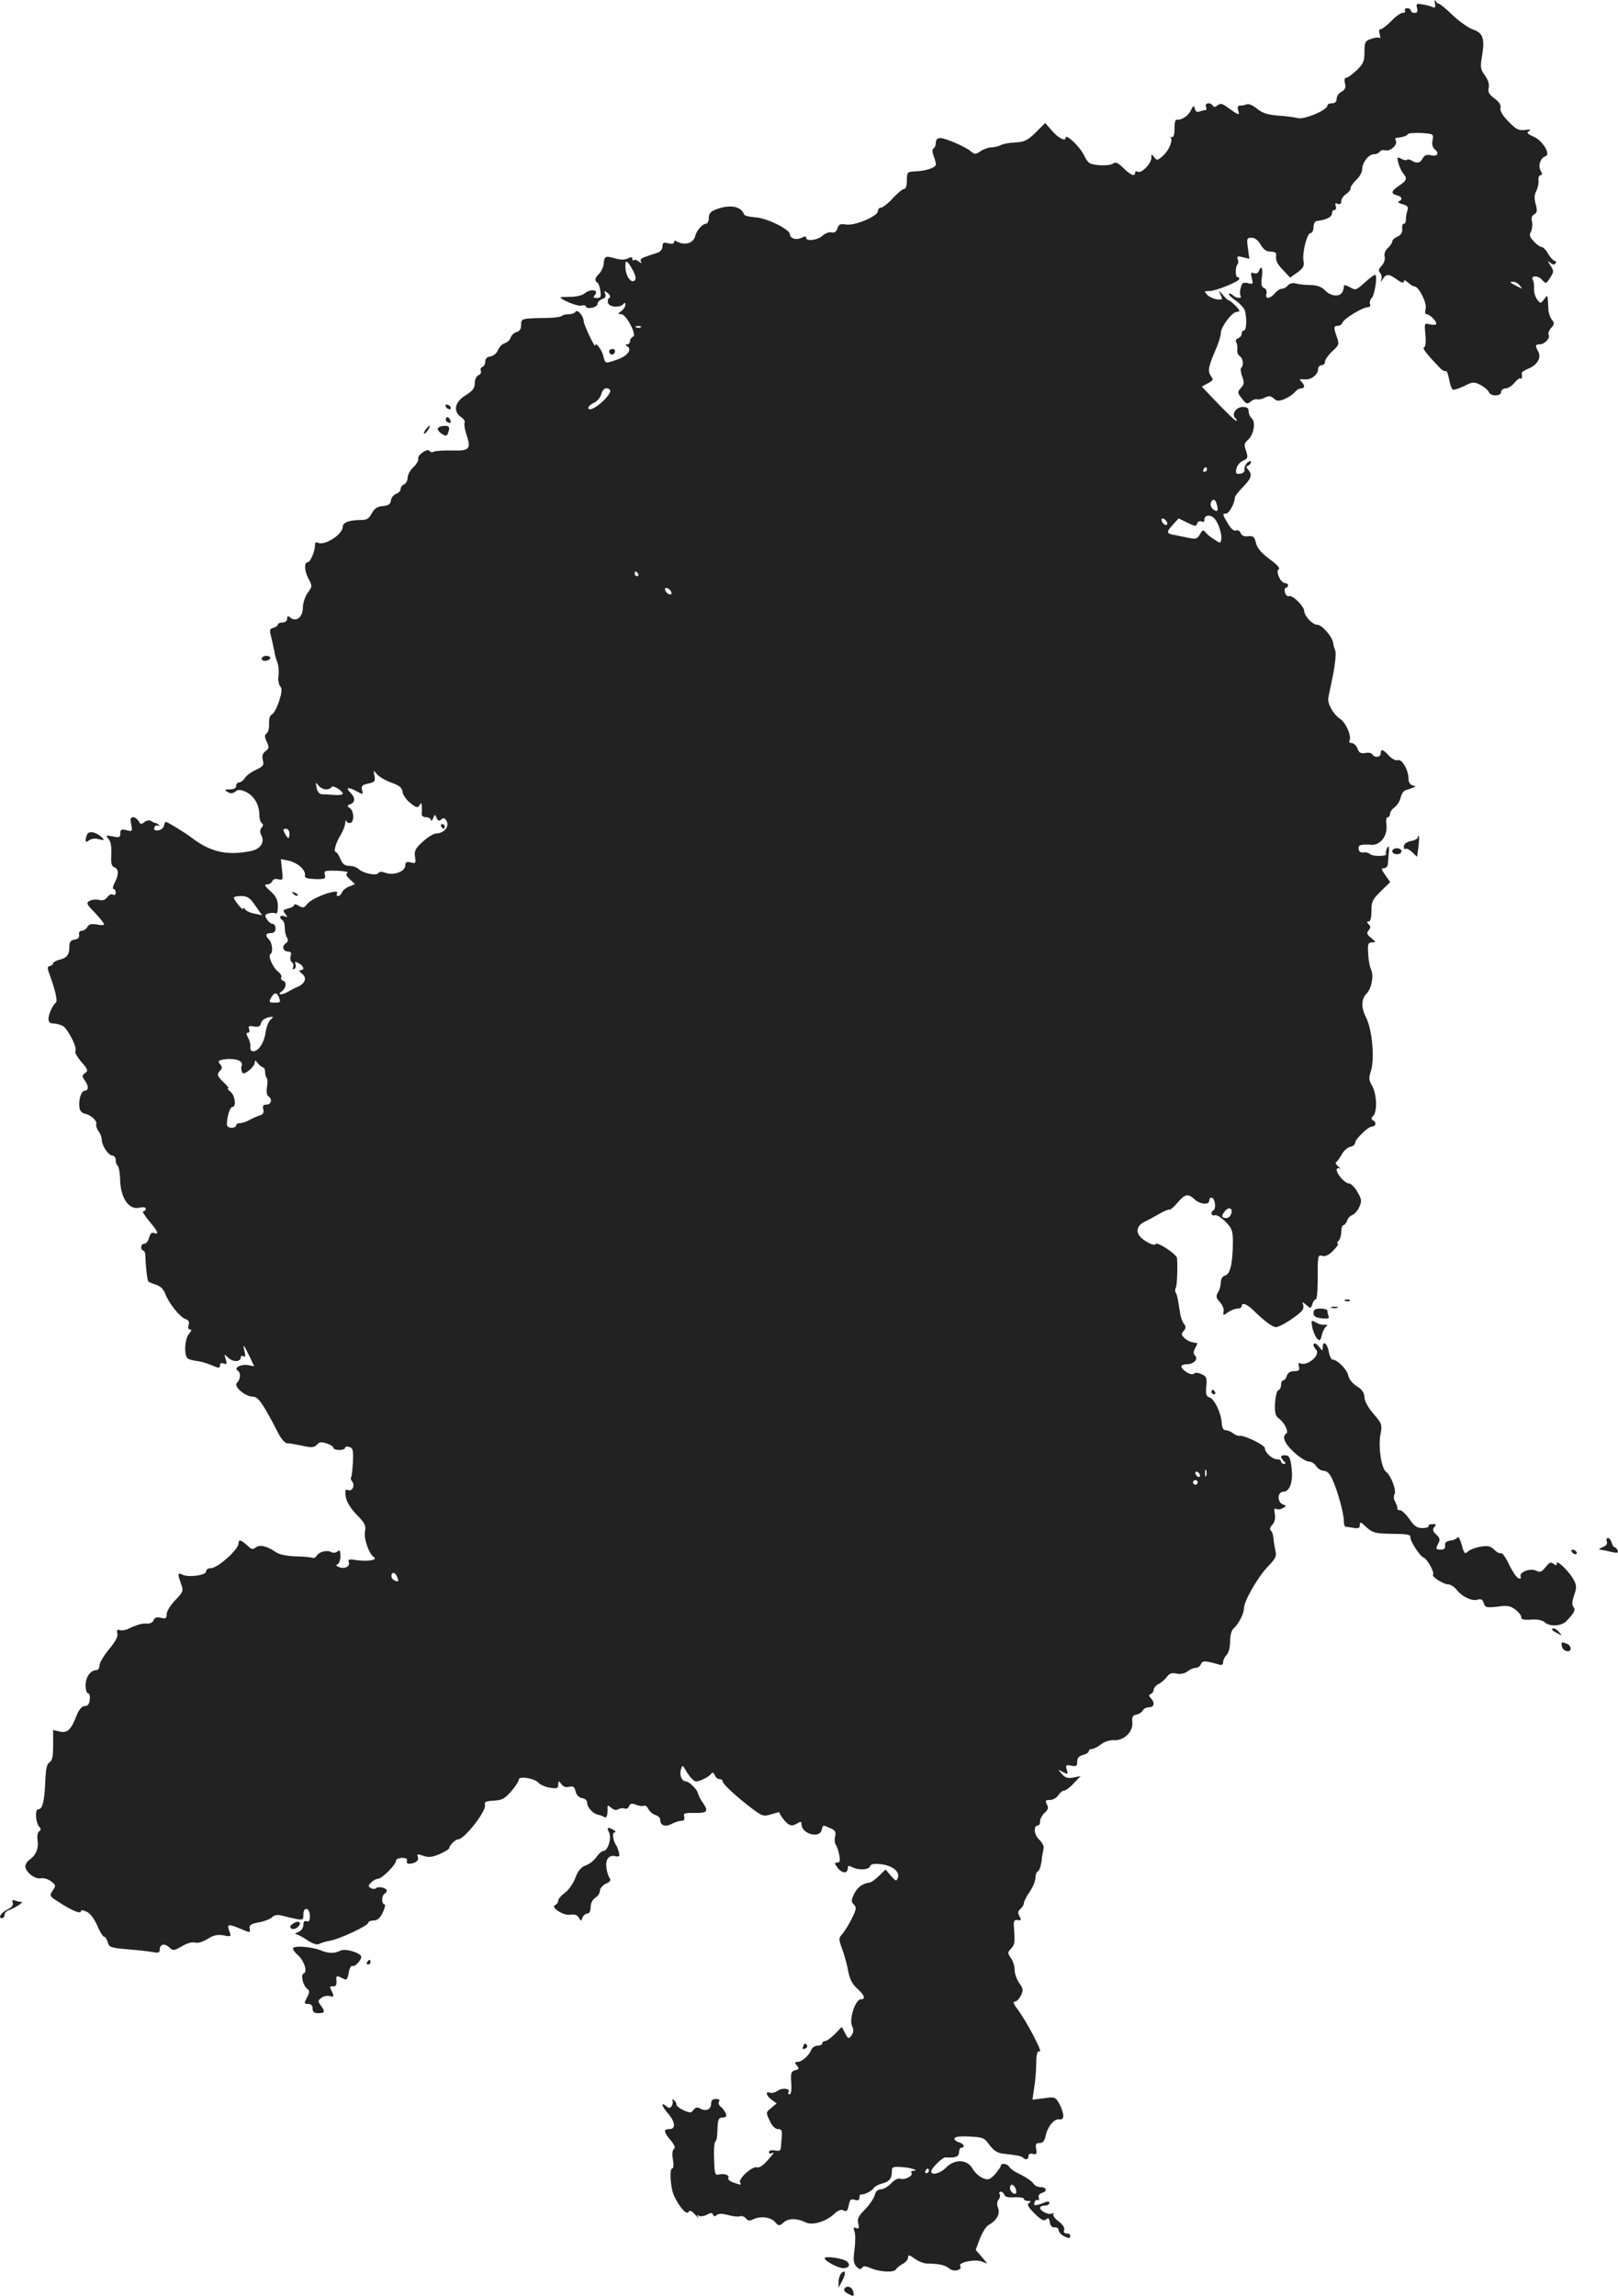 <?xml version="1.0" standalone="no"?>
<!DOCTYPE svg PUBLIC "-//W3C//DTD SVG 20010904//EN"
 "http://www.w3.org/TR/2001/REC-SVG-20010904/DTD/svg10.dtd">
<svg version="1.0" xmlns="http://www.w3.org/2000/svg"
 width="698.368pt" height="990.469pt" viewBox="0 0 698.368 990.469"
 preserveAspectRatio="xMidYMid meet">
<g transform="translate(-655.066,1479.562) scale(0.1,-0.1)"
fill="#222222" stroke="none">
<path d="M12744 14782 c4 -19 1 -22 -12 -16 -9 4 -29 9 -44 11 -23 4 -26 2
-21 -16 4 -15 1 -21 -11 -21 -9 0 -16 5 -16 10 0 6 -7 10 -16 10 -8 0 -12 -4
-9 -10 3 -5 -1 -10 -10 -10 -9 0 -31 -16 -49 -35 -19 -19 -39 -35 -45 -35 -8
0 -10 -8 -5 -22 3 -13 3 -20 -1 -16 -4 3 -20 2 -36 -4 -26 -9 -29 -14 -29 -57
0 -40 -5 -51 -34 -79 -19 -18 -39 -32 -45 -32 -7 0 -9 -10 -5 -24 4 -18 1 -27
-15 -36 -12 -6 -21 -20 -21 -30 0 -13 -7 -20 -20 -20 -11 0 -20 -4 -20 -10 0
-19 -98 -61 -128 -54 -15 4 -54 9 -87 11 -44 4 -67 11 -89 30 -16 13 -35 22
-43 19 -8 -4 -21 -6 -29 -6 -11 0 -13 -6 -9 -21 8 -23 3 -22 -47 14 -22 16
-30 18 -42 8 -10 -8 -16 -9 -21 -1 -10 16 -35 12 -29 -5 4 -8 2 -15 -4 -15 -6
0 -17 -3 -25 -6 -10 -3 -17 1 -19 13 -4 15 -7 14 -18 -9 -11 -23 -41 -42 -62
-39 -5 1 -8 -17 -8 -39 0 -26 -4 -38 -12 -36 -7 1 -10 1 -6 -1 14 -8 -5 -56
-31 -79 -24 -21 -27 -22 -38 -7 -12 15 -13 15 -13 -3 0 -25 -44 -69 -59 -59
-6 3 -11 1 -11 -4 0 -19 -18 -12 -51 20 -23 23 -34 27 -44 19 -7 -6 -34 -9
-60 -7 -42 4 -48 7 -66 44 -19 38 -79 94 -79 74 0 -18 -34 1 -61 33 l-27 31
-41 -41 c-35 -34 -49 -41 -88 -43 -26 -1 -54 -6 -64 -12 -10 -5 -27 -9 -39 -9
-11 0 -32 -7 -46 -16 -22 -15 -26 -15 -42 -2 -23 20 -110 58 -133 58 -12 0
-19 -7 -19 -19 0 -11 -4 -22 -10 -26 -6 -4 -6 -15 0 -31 6 -14 10 -31 10 -38
0 -14 -45 -29 -95 -30 -28 -2 -30 -4 -30 -39 0 -23 -5 -37 -13 -37 -6 0 -28
-18 -48 -40 -20 -22 -43 -40 -50 -40 -8 0 -14 -7 -14 -15 0 -22 -99 -64 -137
-58 -26 4 -32 1 -38 -17 -5 -15 -13 -20 -25 -17 -10 3 -28 -4 -39 -14 -21 -20
-71 -26 -71 -9 0 7 -6 7 -19 0 -23 -12 -51 -3 -51 15 0 21 -101 71 -150 73
-25 2 -47 7 -48 13 -13 36 -63 44 -124 20 -20 -8 -28 -17 -28 -36 0 -14 -6
-25 -13 -25 -14 0 -40 -29 -45 -51 -8 -34 -48 -45 -84 -23 -4 3 -8 0 -8 -6 0
-6 -10 -8 -25 -4 -20 5 -25 3 -25 -14 0 -12 -9 -23 -22 -27 -13 -4 -25 -8 -28
-9 -3 -1 -15 -5 -28 -10 -13 -4 -20 -12 -15 -19 5 -8 2 -8 -9 0 -8 7 -18 10
-21 6 -4 -3 -7 -1 -7 6 0 8 -5 9 -19 2 -12 -7 -31 -7 -56 0 -42 12 -45 10 -49
-24 -1 -14 -10 -32 -19 -42 -19 -18 -21 -31 -8 -39 5 -3 11 -19 13 -36 4 -25
1 -30 -15 -30 -16 0 -17 3 -8 14 18 21 -19 27 -43 7 -10 -9 -37 -16 -62 -16
-24 0 -44 -1 -44 -2 0 -10 74 -40 89 -36 12 3 21 1 21 -4 0 -6 11 -8 25 -5 14
2 25 10 25 17 0 8 9 16 19 20 14 4 18 11 14 23 -6 15 -5 15 11 3 11 -9 13 -17
6 -21 -6 -4 -8 -14 -4 -23 7 -18 54 -20 66 -2 5 6 8 5 8 -4 0 -8 -8 -20 -17
-27 -17 -12 -17 -13 -1 -14 22 0 69 -91 51 -97 -7 -3 -13 -11 -13 -19 0 -8 -6
-14 -12 -14 -10 0 -9 -3 1 -9 21 -14 -1 -42 -45 -57 -52 -18 -51 -18 -59 15
-6 27 -35 65 -35 46 0 -15 -50 90 -50 105 -1 23 -27 53 -35 41 -3 -6 -16 -11
-29 -11 -12 0 -26 -3 -30 -7 -4 -5 -31 -8 -59 -9 -117 -2 -117 -2 -117 -30 0
-17 -6 -28 -20 -31 -10 -3 -22 -13 -25 -24 -3 -10 -15 -21 -26 -24 -11 -4 -24
-17 -29 -30 -5 -13 -19 -25 -32 -27 -15 -2 -23 -10 -23 -22 0 -11 -5 -21 -12
-23 -7 -3 -10 -10 -7 -17 3 -8 -2 -16 -10 -19 -9 -4 -16 -18 -16 -34 0 -22 -9
-34 -40 -53 -47 -29 -55 -69 -19 -94 12 -8 18 -19 15 -24 -3 -5 0 -27 7 -48
22 -66 16 -74 -62 -72 -37 1 -72 -2 -78 -5 -7 -4 -14 -3 -18 3 -8 14 -55 -18
-49 -34 2 -6 -7 -23 -21 -36 -14 -13 -25 -33 -25 -46 0 -12 -7 -24 -15 -28 -8
-3 -15 -12 -15 -20 0 -8 -9 -17 -19 -21 -11 -3 -21 -16 -23 -28 -2 -17 -11
-23 -36 -25 -24 -2 -36 -11 -47 -32 -12 -22 -21 -28 -49 -28 -48 0 -76 -11
-76 -29 0 -34 -82 -85 -109 -68 -7 3 -11 -2 -11 -14 0 -24 -20 -71 -31 -71
-16 0 -15 -36 2 -69 18 -33 18 -35 -2 -63 -12 -16 -21 -45 -21 -64 0 -40 -29
-64 -54 -43 -11 9 -14 8 -14 -5 0 -9 -8 -16 -20 -16 -11 0 -20 -4 -20 -9 0 -5
-9 -11 -19 -14 -17 -4 -18 -9 -9 -43 5 -22 11 -48 13 -59 1 -11 7 -31 12 -45
6 -14 8 -40 6 -58 -3 -18 0 -39 7 -47 9 -11 8 -25 -5 -65 -9 -28 -23 -54 -31
-57 -8 -3 -13 -19 -12 -40 1 -19 -4 -38 -11 -42 -9 -6 -9 -14 1 -36 11 -23 10
-29 -5 -40 -13 -9 -16 -20 -12 -38 6 -22 2 -28 -30 -43 -20 -9 -42 -25 -48
-36 -7 -10 -17 -18 -24 -18 -7 0 -13 -7 -13 -15 0 -10 -10 -15 -27 -15 -25 -1
-26 -2 -10 -11 13 -8 22 -7 33 1 11 10 21 10 44 0 35 -15 60 -55 60 -99 0 -16
5 -33 10 -36 8 -5 7 -11 0 -20 -8 -9 -8 -20 -2 -32 17 -31 -3 -61 -45 -69
-101 -21 -175 -4 -253 56 -32 24 -107 70 -114 70 -2 0 -6 -8 -8 -18 -3 -10
-14 -18 -26 -19 -14 -1 -19 3 -15 13 3 7 10 11 17 7 6 -3 7 -2 3 3 -5 5 -12 9
-15 9 -4 0 -13 4 -20 9 -7 4 -19 2 -28 -5 -13 -11 -18 -10 -25 4 -6 9 -16 17
-24 17 -11 0 -13 -8 -8 -31 6 -31 5 -32 -20 -25 -23 5 -27 3 -27 -14 0 -17 -5
-19 -32 -13 -31 6 -32 5 -19 -11 10 -11 14 -35 12 -67 -2 -37 1 -51 13 -55 20
-8 20 -31 2 -66 -8 -16 -11 -28 -5 -28 5 0 9 -7 9 -16 0 -9 -5 -12 -12 -8 -6
4 -17 -1 -24 -11 -9 -12 -21 -16 -35 -12 -12 3 -31 2 -41 -4 -16 -9 -15 -13
22 -51 22 -23 40 -46 40 -50 0 -4 -14 -5 -31 -1 -24 4 -34 2 -41 -10 -5 -10
-16 -17 -24 -17 -9 0 -14 -7 -12 -17 2 -12 -4 -19 -19 -21 -17 -3 -23 -10 -23
-30 0 -36 -10 -49 -43 -57 -15 -4 -27 -11 -27 -15 0 -5 -6 -10 -14 -12 -12 -3
-12 -9 1 -43 22 -61 33 -109 25 -115 -14 -10 -32 -50 -32 -70 0 -14 7 -20 21
-20 11 0 29 -5 40 -10 22 -12 64 -94 55 -109 -4 -5 8 -26 26 -47 28 -32 30
-38 16 -48 -14 -10 -14 -14 -2 -31 18 -24 18 -45 0 -45 -15 0 -28 -42 -22 -75
1 -11 11 -22 22 -24 25 -4 56 -32 50 -46 -2 -6 2 -19 10 -30 8 -10 14 -27 14
-37 0 -25 29 -68 46 -68 8 0 14 -9 14 -19 0 -11 4 -22 9 -25 4 -3 9 -28 10
-56 1 -82 37 -135 83 -125 17 4 28 2 28 -4 0 -6 -5 -11 -11 -11 -6 0 6 -19 25
-42 38 -44 45 -61 21 -52 -9 4 -16 -3 -21 -20 -3 -14 -12 -26 -20 -26 -8 0
-14 -7 -14 -15 0 -8 4 -15 9 -15 5 0 9 -10 9 -22 1 -41 8 -107 13 -111 2 -3
17 -9 33 -14 19 -6 33 -20 40 -39 15 -41 64 -102 87 -109 14 -5 18 -12 14 -26
-4 -12 -2 -19 6 -19 8 0 6 -6 -4 -18 -20 -22 -23 -97 -5 -108 6 -4 23 -8 37
-10 14 -1 43 -9 64 -18 32 -14 37 -14 37 -1 0 9 6 12 16 8 13 -5 15 -2 9 18
-8 24 -7 24 13 5 21 -18 52 -16 52 4 0 6 5 8 11 4 9 -5 10 1 5 22 -9 36 -4 30
22 -23 l20 -42 -27 5 c-31 5 -63 -12 -44 -24 14 -9 12 -37 -4 -53 -15 -15 36
-59 69 -59 23 0 43 -28 112 -162 11 -21 27 -38 35 -39 16 -1 24 -2 87 -15 21
-4 34 -1 43 9 10 12 18 13 42 5 16 -5 29 -14 29 -19 0 -5 11 -9 25 -9 14 0 25
4 25 9 0 5 8 7 18 4 16 -4 18 -14 16 -65 -2 -33 -5 -63 -8 -66 -3 -3 -1 -11 4
-17 14 -17 2 -45 -17 -38 -12 5 -14 -1 -10 -28 3 -22 19 -49 47 -78 36 -37 41
-48 36 -73 -6 -30 17 -96 38 -110 19 -12 -23 -20 -69 -14 -38 6 -44 5 -39 -8
7 -19 -19 -31 -43 -21 -12 5 -14 9 -5 12 6 3 12 18 12 35 0 24 -3 28 -13 20
-7 -6 -18 -7 -26 -3 -17 11 -54 2 -64 -16 -5 -7 -12 -11 -16 -9 -4 3 -37 6
-72 7 -42 1 -73 8 -89 19 -38 26 -69 33 -86 19 -12 -10 -19 -8 -37 10 -27 24
-37 27 -37 7 0 -25 -90 -106 -119 -106 -12 0 -21 -6 -21 -14 0 -17 -76 -27
-102 -14 -21 10 -22 5 -6 -39 11 -31 10 -35 -25 -71 -20 -21 -37 -48 -37 -60
0 -19 -4 -21 -25 -16 -18 4 -27 1 -31 -10 -4 -10 -16 -16 -28 -15 -21 2 -42
-4 -83 -23 -12 -6 -28 -8 -36 -5 -11 4 -13 0 -10 -14 4 -13 -8 -36 -36 -69
-22 -27 -41 -58 -41 -69 0 -12 -6 -21 -14 -21 -25 0 -46 -30 -46 -66 0 -19 5
-34 11 -34 6 0 9 -12 7 -27 -2 -20 -9 -28 -22 -28 -12 0 -24 -14 -35 -41 -24
-62 -39 -76 -73 -69 l-28 7 0 -66 c0 -49 -4 -67 -16 -74 -11 -6 -16 -28 -18
-84 -4 -86 -12 -118 -30 -118 -16 0 -12 -56 4 -76 8 -8 8 -14 0 -19 -7 -4 -10
-21 -7 -39 5 -35 -7 -64 -35 -84 -10 -7 -18 -20 -18 -28 0 -24 40 -56 65 -52
12 3 33 -3 46 -13 21 -16 22 -19 7 -40 -15 -23 -14 -24 30 -52 56 -36 92 -50
92 -37 0 6 10 5 24 -2 15 -6 33 -30 46 -59 11 -27 25 -49 30 -49 5 0 12 -11
16 -24 5 -21 12 -24 82 -30 42 -3 92 -9 110 -12 25 -5 32 -3 32 9 0 25 20 30
40 12 18 -17 21 -16 56 4 21 13 44 19 55 16 11 -4 34 2 55 15 26 17 43 20 69
16 34 -7 35 -6 25 19 -11 30 -4 31 47 10 44 -19 45 -19 41 2 -2 13 7 19 40 25
23 4 49 14 57 22 11 11 23 12 47 6 89 -22 88 -22 88 5 0 36 27 32 28 -4 0 -22
-3 -28 -14 -24 -9 3 -14 -2 -14 -16 0 -13 -9 -25 -22 -31 -13 -5 -17 -9 -10
-9 7 -1 29 -12 49 -26 24 -16 42 -21 52 -16 9 5 30 11 47 14 44 8 164 65 164
77 0 5 10 10 23 10 17 0 28 10 40 35 9 19 12 35 7 35 -13 0 -13 37 0 45 6 3
10 10 10 14 0 12 -37 20 -47 10 -4 -4 -14 -4 -22 1 -12 7 -12 11 2 24 8 9 22
16 29 16 17 0 78 61 78 78 0 7 12 12 26 12 18 0 24 -4 21 -13 -3 -8 2 -13 12
-12 26 2 41 14 35 30 -5 12 -1 13 24 4 23 -8 38 -6 71 8 22 10 41 21 41 26 0
11 26 37 38 37 27 0 122 122 116 148 -4 14 3 17 38 19 36 2 48 9 75 40 18 21
33 44 33 51 0 17 71 5 86 -15 7 -7 28 -17 48 -20 31 -5 36 -3 36 13 1 18 2 18
14 2 8 -11 20 -15 34 -11 17 4 22 0 27 -20 4 -16 15 -27 28 -29 13 -2 22 -10
22 -20 0 -20 26 -48 46 -51 8 -2 20 -6 27 -10 11 -8 16 5 15 41 -1 10 3 10 16
-2 10 -9 22 -12 30 -6 8 4 20 6 28 3 7 -3 16 2 19 10 4 12 11 14 31 6 13 -5
29 -7 33 -4 5 3 14 -3 19 -14 6 -11 20 -23 31 -26 11 -3 20 -12 20 -19 0 -26
21 -34 48 -20 15 8 34 14 44 14 10 0 15 6 12 18 -4 15 2 17 45 16 56 -1 61 7
34 46 -10 14 -18 31 -20 39 -2 15 -38 51 -51 51 -18 0 -29 25 -23 49 7 25 7
24 28 -12 13 -20 29 -37 38 -37 17 0 57 20 67 35 4 5 10 2 14 -8 3 -9 12 -17
20 -17 8 0 14 -4 14 -10 0 -11 57 -64 124 -115 46 -35 52 -37 85 -27 19 6 35
10 35 9 4 -13 26 -43 39 -51 12 -8 23 -7 37 2 17 10 20 10 20 -2 0 -42 77 -64
87 -26 6 24 5 23 38 8 21 -9 25 -17 20 -36 -3 -13 -2 -29 3 -35 5 -7 12 -27
15 -44 5 -26 3 -33 -9 -33 -13 0 -12 -4 3 -24 19 -24 43 -24 43 0 0 11 4 12
19 4 28 -14 71 -12 77 4 4 10 17 12 47 9 50 -6 83 -33 73 -59 -6 -16 -9 -15
-30 9 l-23 27 -29 -28 c-16 -15 -33 -28 -39 -28 -32 -5 -52 -19 -67 -48 -14
-29 -14 -35 -2 -47 12 -12 11 -21 -8 -59 -12 -25 -30 -54 -40 -66 -18 -20 -18
-23 -3 -65 9 -24 21 -66 26 -94 6 -35 17 -58 39 -78 33 -30 38 -47 16 -47 -23
0 -51 -85 -38 -114 8 -18 7 -28 -2 -42 -13 -16 -14 -16 -28 10 l-14 27 -29
-30 c-17 -17 -36 -31 -42 -31 -7 0 -13 -4 -13 -10 0 -5 -9 -10 -20 -10 -11 0
-24 -8 -27 -17 -10 -25 -41 -53 -59 -53 -14 0 -14 -3 -4 -16 11 -13 10 -16 -7
-20 -18 -5 -20 -12 -17 -55 2 -29 -1 -49 -7 -49 -6 0 -8 4 -5 9 10 16 -25 21
-46 7 -11 -8 -27 -12 -34 -9 -22 8 -16 -14 8 -31 l21 -15 -24 -20 c-23 -19
-23 -19 -6 -55 10 -23 24 -36 36 -36 15 0 18 -6 16 -32 -2 -18 -3 -40 -4 -49
-1 -12 -8 -15 -26 -11 -15 2 -25 0 -25 -7 0 -7 5 -9 10 -6 17 11 11 0 -19 -33
-18 -20 -34 -30 -44 -27 -18 7 -81 -50 -72 -65 8 -13 3 -12 -30 0 -14 5 -24
14 -21 19 8 12 -17 21 -41 15 -16 -4 -18 2 -20 62 -2 36 0 71 4 78 9 13 9 18
11 69 2 30 6 37 22 37 14 0 18 5 13 18 -4 9 -13 22 -21 28 -8 6 -12 16 -8 22
5 8 0 12 -13 12 -14 0 -21 -6 -21 -20 0 -25 -22 -35 -46 -22 -14 8 -21 6 -30
-5 -10 -14 -15 -14 -42 -2 -18 8 -32 19 -32 26 0 6 -5 15 -12 19 -6 4 -8 3 -5
-2 3 -6 2 -16 -3 -24 -7 -11 -11 -11 -24 -1 -25 21 -19 -1 9 -33 31 -36 33
-66 5 -66 -27 0 -25 -12 5 -48 17 -20 22 -33 15 -37 -7 -5 -9 -22 -5 -46 4
-22 3 -39 -3 -39 -12 0 -8 -78 6 -113 20 -47 55 -89 64 -75 6 10 14 6 30 -12
13 -14 19 -19 13 -11 -7 11 -7 13 2 7 7 -4 23 -2 35 5 17 9 23 9 26 0 3 -8 8
-9 16 -2 8 7 25 7 50 0 21 -6 44 -8 51 -5 8 3 19 -2 25 -9 9 -11 17 -12 30 -5
31 16 76 11 95 -10 17 -19 19 -19 38 -3 20 19 58 19 94 1 29 -15 88 2 124 36
18 16 30 21 41 15 12 -7 17 -2 22 22 5 25 9 29 26 24 14 -5 20 -2 20 9 0 9 3
15 8 14 12 -2 47 15 54 28 4 6 20 15 35 19 32 8 43 21 43 52 0 20 4 22 46 19
40 -3 76 -16 45 -16 -7 0 -10 -4 -6 -9 8 -13 -30 -32 -49 -25 -9 3 -25 -5 -39
-20 -13 -14 -33 -26 -45 -26 -13 0 -22 -9 -26 -26 -4 -14 -23 -41 -42 -61 -28
-28 -34 -40 -29 -60 5 -20 3 -24 -9 -20 -12 5 -13 1 -7 -15 4 -11 4 -46 0 -77
-6 -45 -5 -59 8 -74 12 -12 19 -14 24 -6 5 9 15 9 38 -1 42 -17 100 -20 109
-5 4 7 17 17 30 24 12 6 22 19 22 27 0 13 5 12 29 -5 16 -12 40 -21 53 -21 49
0 80 -7 97 -22 19 -16 57 -6 46 12 -9 15 64 30 92 19 l25 -9 -25 30 -25 29 18
48 c10 26 26 52 36 58 36 20 52 48 43 73 -6 16 -6 29 2 38 6 7 8 18 4 24 -3 5
-1 10 5 10 6 0 13 -6 16 -14 3 -9 18 -12 45 -10 21 1 39 -2 39 -7 0 -5 8 -9
18 -9 13 0 14 -2 4 -9 -10 -6 -4 -17 24 -45 27 -27 40 -34 49 -26 10 9 14 6
17 -12 2 -15 9 -23 21 -22 9 1 17 -4 17 -12 0 -7 9 -18 19 -24 25 -13 31 -13
31 0 0 6 -7 10 -16 10 -10 0 -14 6 -10 15 3 9 -6 23 -24 37 -16 11 -26 26 -23
31 3 6 1 7 -5 3 -13 -8 -52 10 -52 24 0 6 9 10 20 10 11 0 20 5 20 11 0 7 -7
8 -17 4 -43 -17 -53 -18 -47 -1 3 9 10 13 15 10 5 -3 6 2 3 10 -3 9 2 17 15
21 25 8 18 25 -9 25 -10 0 -23 6 -27 13 -9 13 -34 30 -73 49 -14 7 -29 18 -33
25 -9 15 -37 18 -37 4 0 -4 -11 -20 -25 -36 -23 -24 -29 -26 -53 -16 -15 6
-35 25 -44 41 -24 41 -78 42 -116 2 -24 -24 -63 -33 -62 -14 1 14 48 60 61 60
44 -3 59 3 59 22 0 11 5 20 10 20 18 0 10 18 -10 23 -11 3 -20 10 -20 16 0 8
22 11 64 9 59 -3 65 -5 88 -37 18 -24 33 -34 59 -37 61 -7 78 -10 85 -17 12
-12 24 -8 24 7 0 9 7 12 19 9 15 -4 18 0 14 21 -4 21 -1 26 15 26 14 0 21 9
26 31 8 40 37 75 59 71 11 -2 17 3 17 16 0 11 -8 34 -17 51 -17 30 -20 31 -67
24 l-49 -6 7 49 c5 27 9 75 9 107 1 43 5 56 15 52 15 -5 -57 131 -96 183 -17
22 -20 32 -11 32 8 0 19 12 26 26 11 23 10 31 -7 54 -11 16 -20 41 -20 57 0
16 -7 39 -16 51 -15 21 -15 25 1 41 16 19 17 24 12 91 -2 29 1 34 16 32 15 -3
17 0 8 16 -8 15 -7 23 4 32 8 7 15 18 15 25 0 7 11 29 25 49 14 20 25 48 25
61 0 13 5 25 10 27 6 2 13 21 16 43 2 22 7 47 9 56 3 8 -6 25 -19 38 -23 21
-26 61 -5 61 5 0 9 8 9 18 0 11 9 27 20 37 15 13 17 22 9 36 -8 16 -6 19 13
19 13 0 29 9 36 20 7 11 18 20 25 20 6 0 26 14 42 32 l30 31 -31 -6 c-25 -5
-36 -1 -50 15 -19 21 -19 21 4 9 22 -12 23 -11 17 10 -6 19 -4 21 19 17 22 -4
26 -2 26 17 0 16 8 25 25 29 14 4 25 11 25 16 0 6 6 10 14 10 7 0 25 9 39 20
15 12 38 19 56 18 42 -3 83 36 79 76 -2 24 1 31 17 34 11 2 24 10 28 18 4 8
17 14 27 14 23 0 26 20 8 39 -10 11 -10 14 0 18 6 3 12 11 12 18 0 8 10 20 23
26 12 7 28 21 35 31 10 14 21 18 41 13 16 -3 34 0 46 9 11 9 27 16 36 16 9 0
20 7 23 16 6 16 20 15 79 -2 11 -4 17 0 17 11 0 9 7 23 15 31 9 9 15 34 15 58
0 27 6 48 16 57 20 17 44 63 44 87 0 30 59 133 103 179 34 35 39 46 32 70 -3
15 -7 39 -8 53 -1 14 -6 28 -11 32 -6 4 -4 14 6 25 11 12 14 28 11 47 -4 20
-2 27 5 22 7 -4 20 -3 29 3 17 9 17 10 1 16 -26 10 -24 55 2 55 28 0 43 44 35
105 -5 41 -10 51 -25 52 -23 2 -26 -7 -8 -25 9 -9 9 -12 0 -12 -7 0 -12 5 -12
10 0 6 -8 10 -18 10 -20 0 -52 29 -52 48 0 13 -88 56 -108 53 -8 -1 -21 4 -29
11 -9 7 -23 13 -31 13 -11 0 -17 10 -18 30 -2 43 -32 106 -53 112 -14 4 -17
13 -14 47 4 37 1 44 -20 53 -15 7 -28 8 -34 2 -10 -10 -53 16 -53 32 0 5 11 9
24 9 29 0 50 22 35 37 -8 8 -8 17 0 32 7 12 10 21 9 22 -2 0 -12 2 -22 4 -10
2 -26 10 -34 19 -13 12 -13 18 -2 30 10 13 10 19 1 30 -7 8 -15 30 -17 48 -3
18 -7 43 -9 55 -2 12 -6 27 -10 32 -3 6 -3 16 1 22 5 9 8 84 5 126 -1 18 -89
75 -93 61 -4 -11 -55 15 -70 37 -15 21 -7 44 20 58 15 7 44 23 65 35 20 12 41
21 46 19 4 -1 20 13 35 31 32 37 44 39 72 14 24 -23 64 -26 64 -6 0 9 5 14 12
12 13 -5 19 -46 6 -54 -14 -9 -9 -27 6 -21 7 3 28 -10 46 -28 29 -30 32 -39
32 -92 -1 -90 -12 -135 -33 -140 -12 -4 -19 -14 -19 -29 0 -13 -5 -33 -12 -44
-10 -16 -9 -23 7 -41 11 -11 19 -30 17 -41 -3 -19 -2 -19 19 -4 13 9 31 16 41
16 10 0 18 5 18 10 0 18 21 11 50 -17 48 -47 83 -73 98 -73 20 0 110 59 116
77 4 8 3 20 -1 26 -3 7 3 4 14 -6 21 -18 21 -18 28 2 3 12 10 21 15 21 4 0 8
33 8 73 0 120 0 120 21 114 13 -3 29 5 47 24 15 16 24 29 19 29 -5 0 -4 5 3
12 7 7 12 25 12 40 0 15 4 28 9 28 5 0 12 9 16 19 3 11 14 22 23 25 9 3 23 19
30 35 11 25 10 33 -9 65 -11 20 -28 36 -36 36 -17 0 -52 39 -53 58 0 7 6 10
13 7 6 -4 4 0 -6 8 -10 8 -14 17 -10 18 4 2 16 18 25 34 9 17 26 31 37 33 12
2 21 10 21 18 0 15 56 69 71 69 17 0 22 17 9 25 -12 7 -12 12 -2 22 18 18 15
95 -5 129 -14 24 -15 34 -6 61 18 53 7 182 -21 236 -21 41 -20 78 3 101 22 22
32 79 19 105 -5 10 -11 40 -12 67 -3 43 0 49 17 49 18 0 17 1 -4 19 -19 15
-21 22 -11 33 9 11 9 17 0 26 -9 9 -9 12 0 12 8 0 12 17 12 46 0 40 5 50 41
85 l40 39 -21 30 c-18 25 -19 30 -6 30 9 0 16 8 17 18 1 9 2 32 4 51 2 26 1
31 -7 18 -5 -10 -7 -20 -5 -25 8 -11 -55 -13 -69 -1 -7 6 -20 9 -30 7 -10 -2
-18 4 -19 15 -3 17 7 21 55 18 38 -3 70 39 65 84 -3 19 -1 35 5 35 6 0 10 6
10 14 0 8 9 21 19 28 11 8 23 26 27 42 3 15 13 30 20 32 8 2 22 7 32 11 16 6
16 6 0 10 -11 3 -18 14 -18 29 0 38 -29 87 -46 80 -9 -3 -25 5 -38 19 -27 29
-36 31 -36 10 0 -17 -26 -20 -36 -4 -3 6 -17 9 -31 6 -19 -3 -27 1 -33 19 -5
13 -17 24 -25 24 -9 0 -13 5 -10 10 11 18 -15 78 -40 94 -30 20 -56 67 -51 92
2 11 12 56 21 102 9 46 13 90 9 100 -4 9 -8 24 -9 33 -3 27 -48 79 -68 79 -21
0 -56 37 -57 59 0 21 -50 70 -65 65 -7 -3 -15 4 -18 15 -3 12 -1 21 4 21 5 0
9 5 9 10 0 6 -6 10 -13 10 -19 0 -42 51 -27 60 7 4 -8 21 -39 43 -35 26 -53
46 -59 69 -7 28 -12 33 -34 30 -16 -2 -28 3 -32 13 -3 10 -13 15 -20 12 -9 -4
-22 7 -35 29 -25 41 -25 44 -8 44 12 0 37 44 37 67 0 7 16 28 35 47 37 38 42
54 23 75 -10 11 -10 14 0 18 6 3 12 9 12 15 0 6 -6 5 -15 -2 -8 -7 -14 -20
-13 -29 2 -10 -5 -17 -18 -19 -18 -3 -21 1 -17 21 3 14 16 30 29 35 21 10 22
14 13 42 -10 26 -8 33 8 48 25 21 35 78 16 93 -7 6 -13 20 -13 30 0 14 -7 19
-25 19 -29 0 -50 -31 -33 -48 7 -7 9 -12 5 -12 -6 0 -49 42 -121 118 l-28 30
26 14 c23 12 25 16 13 32 -15 21 -11 41 25 123 10 24 18 52 18 63 0 25 49 90
68 90 6 0 12 2 12 5 0 7 -39 45 -46 45 -3 0 -15 10 -25 23 -20 22 -20 22 -10
0 10 -20 9 -21 -15 -19 -14 2 -33 10 -42 19 -15 16 -15 17 8 17 28 0 130 41
130 53 0 4 -4 7 -8 7 -10 0 -10 46 0 55 4 4 4 14 1 22 -5 13 -1 15 22 9 l28
-7 -6 45 c-6 43 -5 46 16 46 14 0 28 -11 39 -30 12 -21 25 -30 43 -30 15 0 25
-5 24 -12 -3 -27 2 -39 31 -69 l29 -31 31 22 c25 18 31 28 27 48 -7 36 15 122
30 122 7 0 13 11 13 25 0 14 6 26 13 27 42 5 67 17 67 34 0 8 5 14 11 14 6 0
8 7 5 16 -4 12 -2 15 9 10 10 -3 15 1 15 12 0 9 9 23 20 30 11 7 20 18 20 25
0 8 11 24 25 37 14 13 25 33 25 45 0 29 28 65 50 65 10 0 22 5 26 11 3 6 14 9
25 6 21 -6 54 26 44 42 -3 6 -3 11 2 12 27 2 48 9 50 16 2 4 28 6 58 5 53 -4
54 -4 49 -31 -4 -18 0 -32 10 -40 21 -18 10 -32 -19 -25 -17 4 -26 0 -34 -14
-11 -21 -26 -23 -49 -8 -7 4 -16 5 -19 2 -3 -3 -14 -1 -25 5 -17 9 -18 7 -12
-18 4 -15 13 -35 20 -44 20 -23 17 -32 -16 -54 -35 -23 -38 -35 -10 -42 23 -6
26 -19 8 -26 -7 -2 0 -8 15 -12 23 -6 27 -11 22 -29 -4 -11 -7 -29 -6 -38 0
-10 -4 -18 -10 -18 -5 0 -8 -10 -6 -22 1 -15 -5 -26 -20 -33 -13 -5 -23 -15
-23 -21 0 -6 -9 -19 -19 -28 -11 -10 -17 -25 -14 -37 3 -11 -2 -28 -13 -40
-13 -14 -15 -22 -7 -30 6 -6 9 -19 6 -28 -4 -13 -2 -13 7 2 14 22 26 22 61 -4
18 -13 29 -16 29 -8 0 8 6 6 18 -4 10 -10 23 -17 28 -17 19 -1 54 -71 48 -96
-4 -14 -2 -24 4 -24 13 0 42 -28 42 -41 0 -5 -12 -6 -26 -3 -26 7 -26 6 -21
-44 3 -32 1 -52 -6 -55 -9 -3 12 -30 69 -89 9 -10 20 -15 25 -13 4 3 10 -13
14 -35 4 -22 11 -42 16 -45 4 -3 26 4 49 15 37 19 42 19 71 5 16 -9 33 -23 36
-31 7 -19 53 -19 53 1 0 8 9 15 19 15 11 0 28 11 39 25 11 13 22 21 26 18 5
-6 7 3 5 24 0 3 13 12 30 19 38 16 55 47 41 73 -14 26 -13 31 6 31 21 0 47 27
39 41 -4 5 1 19 10 29 15 17 16 22 4 36 -7 9 -14 28 -15 42 -4 73 -2 68 -19
46 -15 -19 -15 -19 -30 0 -8 11 -14 31 -13 46 1 14 -1 31 -5 37 -12 20 21 22
39 2 17 -19 18 -19 35 8 17 26 17 29 2 53 -14 22 -15 23 -1 12 11 -9 18 -10
23 -2 3 5 2 10 -4 10 -5 0 -18 14 -28 30 -9 17 -22 30 -28 30 -7 0 -22 11 -34
24 -18 19 -21 28 -12 43 5 11 7 30 4 43 -4 15 -1 25 10 31 12 7 14 16 6 44 -7
25 -6 41 3 57 6 13 11 33 9 46 -1 12 3 22 9 22 8 0 8 6 0 20 -12 22 0 55 22
62 23 8 -14 68 -52 84 -27 12 -32 17 -20 24 11 7 5 8 -18 5 -28 -3 -38 3 -71
37 -25 25 -37 46 -34 58 3 12 -5 26 -26 41 -23 17 -29 28 -25 45 4 15 -2 34
-16 54 -20 28 -21 36 -12 88 12 71 3 97 -41 111 -19 7 -58 34 -86 61 -29 28
-56 50 -61 50 -4 0 -11 6 -14 13 -4 6 -4 2 -2 -11z m-3456 -1164 c8 -20 8 -29
0 -34 -16 -10 -38 25 -38 60 0 26 2 28 13 16 7 -8 18 -27 25 -42z m3823 -55
c13 -15 12 -15 -11 -3 -34 17 -36 20 -18 20 9 0 22 -7 29 -17z m-3794 -179
c-3 -3 -12 -4 -19 -1 -8 3 -5 6 6 6 11 1 17 -2 13 -5z m-134 -270 c13 -14 -57
-82 -85 -84 -17 0 -6 18 17 28 13 6 27 23 31 37 6 24 23 33 37 19z m2577 -344
c0 -5 -5 -10 -11 -10 -5 0 -7 5 -4 10 3 6 8 10 11 10 2 0 4 -4 4 -10z m43
-152 c8 -28 2 -34 -17 -19 -8 7 -12 19 -9 27 8 21 20 17 26 -8z m-10 -60 c17
-18 33 -70 29 -90 -3 -17 -5 -17 -30 0 -15 9 -32 23 -38 31 -10 12 -13 11 -24
-8 -10 -19 -17 -22 -43 -17 -18 4 -47 9 -64 13 -39 6 -40 12 -9 46 l24 26 39
-19 c32 -16 38 -16 41 -3 2 8 10 12 18 9 7 -3 13 -2 13 2 -4 25 24 31 44 10z
m-205 -16 c6 -18 -15 -14 -22 4 -4 10 -1 14 6 12 6 -2 14 -10 16 -16z m-2283
-222 c3 -5 1 -10 -4 -10 -6 0 -11 5 -11 10 0 6 2 10 4 10 3 0 8 -4 11 -10z
m143 -79 c3 -8 -1 -12 -9 -9 -7 2 -15 10 -17 17 -3 8 1 12 9 9 7 -2 15 -10 17
-17z m-1208 -822 c34 -12 46 -21 48 -40 2 -13 17 -35 34 -48 24 -20 32 -22 39
-10 7 12 9 12 10 -1 1 -8 1 -23 0 -32 -2 -12 5 -18 18 -18 12 0 21 -6 22 -12
0 -7 4 -4 9 7 7 19 8 19 15 2 6 -13 11 -15 20 -7 10 9 16 7 24 -8 12 -23 -13
-52 -45 -52 -11 0 -37 -16 -58 -35 -32 -29 -38 -40 -34 -66 4 -28 3 -30 -19
-24 -18 4 -23 1 -23 -14 0 -25 -51 -44 -85 -31 -16 6 -27 6 -31 -1 -8 -13 -64
-2 -85 17 -8 8 -27 14 -41 14 -19 0 -29 8 -38 30 -7 17 -16 30 -20 30 -11 0 0
40 22 75 10 17 18 39 19 50 0 11 3 15 5 8 3 -7 11 -10 18 -7 17 6 14 53 -4 64
-12 8 -12 10 3 16 21 8 22 28 1 49 -23 22 -13 27 20 10 35 -19 35 -19 29 4 -4
15 2 21 27 26 28 6 31 10 27 33 -5 26 -5 26 11 7 10 -11 37 -27 62 -36z m-282
-29 c11 0 22 5 24 10 3 11 48 -16 48 -29 0 -4 -17 -7 -37 -5 -21 2 -45 3 -54
3 -10 1 -19 12 -22 28 -4 24 -4 26 8 10 7 -9 21 -17 33 -17z m-158 -190 c0
-11 -2 -20 -5 -20 -2 0 -9 9 -15 20 -9 16 -8 20 5 20 8 0 15 -9 15 -20z m48
-144 c13 -11 21 -27 19 -36 -3 -12 7 -15 44 -17 42 -1 46 1 42 18 -5 18 -1 19
51 18 32 -1 52 -5 46 -9 -8 -5 -5 -14 11 -28 l22 -21 -25 -10 c-14 -5 -28 -17
-31 -25 -4 -9 -11 -16 -17 -16 -6 0 -8 5 -5 10 17 27 -104 -15 -127 -43 -15
-19 -20 -20 -38 -9 -11 7 -20 8 -20 3 0 -5 -12 -12 -26 -15 -22 -6 -24 -9 -12
-23 11 -15 11 -16 -4 -10 -19 7 -25 -7 -8 -18 6 -3 10 -18 10 -33 0 -15 4 -33
9 -41 7 -10 5 -19 -6 -26 -18 -13 -10 -35 13 -35 11 0 13 -6 9 -19 -3 -11 -1
-22 5 -26 6 -4 9 -14 6 -22 -4 -8 -1 -11 5 -8 6 4 8 13 5 21 -4 12 -2 12 14 4
22 -12 27 -30 8 -30 -8 -1 -5 -7 6 -15 22 -17 15 -41 -16 -56 -13 -5 -34 -16
-48 -24 -24 -14 -45 -11 -24 3 19 13 23 40 8 46 -9 3 -13 10 -9 15 3 5 -3 16
-12 23 -24 17 -47 69 -35 77 12 8 8 49 -6 63 -18 18 -15 28 8 28 13 0 20 7 20
20 0 11 -6 20 -13 20 -7 0 -18 9 -24 19 -11 17 -9 21 7 26 11 3 24 3 30 0 6
-4 10 8 10 30 0 28 -7 43 -32 66 -25 22 -28 29 -15 29 10 0 20 6 23 14 3 8 13
12 26 8 20 -5 21 -2 16 41 l-5 46 31 -6 c17 -3 41 -15 54 -27z m-195 -168 l29
-41 -33 7 c-18 3 -37 12 -41 19 -4 6 -8 8 -8 2 0 -11 -39 36 -40 48 0 4 15 7
33 7 26 -1 37 -8 60 -42z m101 -394 c9 -23 8 -24 -19 -24 -23 0 -24 2 -15 20
13 24 26 26 34 4z m-35 -97 c-9 -7 -18 -31 -22 -55 -6 -45 -30 -82 -54 -82 -8
0 -13 8 -12 18 2 9 -2 27 -9 40 -9 16 -10 22 -1 22 6 0 8 7 5 16 -5 13 -1 15
20 11 20 -3 28 0 31 14 5 16 20 25 48 28 6 0 3 -5 -6 -12z m-132 -180 c7 -5
10 -13 7 -19 -3 -5 -3 -16 0 -24 5 -13 9 -13 31 3 13 10 25 25 25 33 1 13 2
13 13 -1 7 -9 17 -17 22 -18 6 -1 10 -10 10 -21 0 -10 3 -22 7 -25 4 -4 4 -22
1 -40 -3 -19 -1 -35 6 -39 18 -12 13 -36 -8 -36 -14 0 -18 -5 -14 -20 4 -13
-1 -22 -13 -26 -11 -3 -31 -12 -46 -20 -14 -8 -33 -14 -42 -14 -9 0 -16 -4
-16 -10 0 -5 -9 -10 -20 -10 -11 0 -20 6 -20 14 0 33 13 76 24 76 18 0 11 51
-9 66 -10 8 -15 14 -10 14 6 0 -3 11 -18 25 -30 29 -32 36 -15 53 8 8 8 15 -1
26 -10 12 -9 15 6 19 28 7 67 4 80 -6z m4277 -660 c-6 -17 -25 -22 -37 -11 -3
3 2 14 11 25 18 21 36 11 26 -14z m-107 -1129 c-3 -7 -5 -2 -5 12 0 14 2 19 5
13 2 -7 2 -19 0 -25z m-27 1 c0 -6 -4 -7 -10 -4 -5 3 -10 11 -10 16 0 6 5 7
10 4 6 -3 10 -11 10 -16z m-10 -29 c0 -5 -4 -10 -10 -10 -5 0 -10 5 -10 10 0
6 5 10 10 10 6 0 10 -4 10 -10z m-3456 -406 c9 -22 8 -24 -9 -18 -8 4 -15 12
-15 20 0 19 16 18 24 -2z m2296 -2564 c0 -5 -5 -10 -11 -10 -5 0 -7 5 -4 10 3
6 8 10 11 10 2 0 4 -4 4 -10z m374 -76 c4 -9 4 -19 2 -21 -8 -8 -26 8 -26 23
0 19 16 18 24 -2z"/>
<path d="M8455 11230 c3 -5 8 -10 11 -10 2 0 4 5 4 10 0 6 -5 10 -11 10 -5 0
-7 -4 -4 -10z"/>
<path d="M7817 10939 c7 -7 15 -10 18 -7 3 3 -2 9 -12 12 -14 6 -15 5 -6 -5z"/>
<path d="M11984 13626 c-3 -9 -12 -12 -21 -9 -13 5 -15 1 -9 -22 6 -25 5 -27
-17 -21 -21 5 -26 1 -31 -20 -4 -13 -4 -29 -1 -34 9 -14 -19 -12 -33 2 -6 6
-14 9 -17 6 -3 -3 10 -16 29 -29 19 -13 37 -33 40 -44 9 -33 7 -85 -4 -85 -5
0 -10 -6 -10 -14 0 -8 -7 -17 -16 -20 -9 -4 -12 -11 -7 -18 4 -7 6 -21 4 -32
-1 -10 3 -22 11 -27 14 -9 18 -40 6 -50 -4 -3 -2 -19 4 -37 10 -26 9 -34 -5
-50 -16 -18 -16 -20 4 -46 19 -24 23 -25 38 -13 9 8 21 12 28 10 7 -2 22 1 33
7 17 9 25 8 38 -3 14 -13 22 -13 47 -3 17 7 36 20 44 29 7 10 20 17 27 17 17
0 18 12 2 29 -11 10 -8 12 13 10 28 -4 59 20 59 45 0 9 7 16 15 16 8 0 15 7
15 16 0 8 14 28 31 44 29 26 31 31 20 61 -15 42 -14 49 4 49 9 0 18 7 21 15 7
17 86 65 108 65 9 0 13 6 10 14 -3 7 1 20 8 27 13 14 25 99 14 99 -3 0 -15 -8
-26 -17 -60 -53 -55 -51 -84 -36 -14 8 -25 10 -25 6 1 -4 -1 -16 -5 -25 -11
-25 -51 -22 -76 5 -15 15 -33 22 -63 23 -23 0 -52 3 -64 7 -13 3 -26 0 -34 -9
-6 -8 -18 -14 -25 -14 -8 0 -22 -9 -31 -20 -22 -25 -43 -26 -36 -1 3 10 -2 21
-10 24 -12 4 -14 16 -10 46 6 40 -2 55 -13 27z"/>
<path d="M9180 13281 c0 -17 18 -21 24 -6 3 9 0 15 -9 15 -8 0 -15 -4 -15 -9z"/>
<path d="M8475 13040 c3 -5 11 -10 16 -10 6 0 7 5 4 10 -3 6 -11 10 -16 10 -6
0 -7 -4 -4 -10z"/>
<path d="M8476 12992 c-3 -6 -1 -14 5 -17 14 -9 20 -2 10 14 -6 8 -11 9 -15 3z"/>
<path d="M8390 12945 c-7 -9 -11 -17 -9 -20 3 -2 10 5 17 15 14 24 10 26 -8 5z"/>
<path d="M8440 12945 c0 -6 9 -16 19 -22 16 -10 20 -9 25 3 10 27 7 34 -19 32
-14 -1 -25 -7 -25 -13z"/>
<path d="M7680 11954 c0 -14 32 -12 37 2 2 5 -6 10 -17 10 -11 0 -20 -6 -20
-12z"/>
<path d="M6926 11194 c-10 -27 -7 -37 9 -24 9 7 26 10 42 5 25 -6 26 -5 13 8
-25 24 -57 30 -64 11z"/>
<path d="M12670 11183 c0 -6 -13 -13 -30 -16 -19 -4 -30 -13 -30 -23 0 -10 3
-14 7 -11 3 4 16 -2 28 -13 l22 -21 6 43 c3 23 4 45 1 47 -2 2 -4 0 -4 -6z"/>
<path d="M12560 11123 c0 -7 9 -13 20 -13 11 0 20 6 20 13 0 7 -9 13 -20 13
-11 0 -20 -6 -20 -13z"/>
<path d="M12358 9183 c7 -3 16 -2 19 1 4 3 -2 6 -13 5 -11 0 -14 -3 -6 -6z"/>
<path d="M12298 9153 c6 -2 18 -2 25 0 6 3 1 5 -13 5 -14 0 -19 -2 -12 -5z"/>
<path d="M12220 9131 c0 -14 9 -20 35 -23 27 -3 34 -1 30 10 -3 7 -5 18 -5 23
0 5 -13 9 -30 9 -23 0 -30 -5 -30 -19z"/>
<path d="M12215 9068 c4 -18 13 -39 20 -47 12 -12 15 -10 21 15 4 16 12 32 18
36 8 5 7 8 -1 8 -22 0 -27 2 -46 12 -17 9 -18 7 -12 -24z"/>
<path d="M12220 8992 c0 -4 5 -13 11 -19 23 -23 -41 -76 -71 -58 -4 3 -6 -4
-3 -15 4 -16 0 -20 -20 -20 -17 0 -28 -7 -32 -20 -3 -11 -11 -20 -16 -20 -5 0
-9 -9 -9 -19 0 -11 -5 -21 -12 -23 -6 -2 -12 -27 -14 -56 -2 -40 2 -55 15 -65
25 -17 45 -58 34 -66 -21 -13 -8 -43 33 -81 24 -22 53 -40 64 -40 11 0 25 -9
32 -20 7 -11 22 -20 33 -20 13 0 26 -13 37 -38 22 -47 50 -150 49 -179 0 -13
3 -23 7 -24 4 0 19 -3 35 -5 21 -4 27 -1 27 12 0 15 4 14 25 -6 31 -29 41 -31
128 -32 45 0 67 -4 65 -12 -3 -16 40 -83 57 -90 16 -6 49 -65 41 -74 -8 -8 45
-42 66 -42 9 0 25 -10 35 -22 25 -32 67 -51 91 -44 15 5 22 1 27 -15 6 -19 12
-20 59 -15 44 6 56 4 79 -14 15 -12 26 -27 24 -33 -1 -8 12 -11 41 -9 29 2 49
-2 61 -12 21 -19 70 -16 91 4 35 36 43 50 32 63 -7 8 -6 24 3 50 11 32 11 43
-1 65 -17 35 -74 90 -74 73 0 -10 -3 -11 -14 -2 -11 9 -18 6 -34 -14 -17 -22
-24 -24 -41 -16 -24 13 -74 -6 -67 -25 3 -8 -1 -11 -10 -7 -8 3 -26 30 -40 59
-14 30 -30 52 -34 49 -5 -3 -18 3 -29 14 -16 16 -28 19 -58 14 -21 -3 -46 -12
-55 -20 -15 -14 -18 -11 -28 28 -7 23 -15 38 -18 32 -4 -6 -18 -13 -32 -14
-17 -3 -24 -9 -22 -21 2 -12 -4 -18 -18 -18 -23 0 -24 4 -10 29 7 14 5 23 -10
36 -15 14 -17 21 -9 32 9 9 9 13 0 13 -21 0 -26 -2 -24 -9 1 -4 -11 -8 -27 -8
-23 0 -36 9 -56 39 -15 21 -33 38 -40 38 -8 0 -13 3 -12 8 1 4 -3 16 -9 28 -7
11 -8 26 -3 33 9 16 -15 80 -36 96 -21 15 -35 107 -25 161 8 44 7 47 -30 90
-24 28 -39 56 -39 72 -1 19 -10 33 -33 47 -19 12 -34 31 -37 47 -5 25 -47 68
-68 68 -5 0 -13 16 -16 35 -7 36 -26 49 -26 18 -1 -17 -1 -17 -14 0 -14 18
-26 22 -26 9z"/>
<path d="M11780 8790 c0 -5 5 -10 11 -10 5 0 7 5 4 10 -3 6 -8 10 -11 10 -2 0
-4 -4 -4 -10z"/>
<path d="M13486 8145 c4 -9 -2 -18 -17 -24 -13 -5 -19 -10 -14 -11 6 0 27 -4
47 -9 29 -7 35 -6 31 5 -3 8 -9 14 -13 14 -4 0 -10 9 -13 20 -3 11 -10 20 -16
20 -6 0 -8 -7 -5 -15z"/>
<path d="M13335 8100 c3 -5 11 -10 16 -10 6 0 7 5 4 10 -3 6 -11 10 -16 10 -6
0 -7 -4 -4 -10z"/>
<path d="M13250 7765 c0 -2 10 -10 23 -16 20 -11 21 -11 8 4 -13 16 -31 23
-31 12z"/>
<path d="M13292 7693 c4 -22 38 -30 38 -10 0 8 -7 18 -16 21 -23 9 -26 8 -22
-11z"/>
<path d="M9179 6891 c13 -23 -4 -81 -24 -81 -7 0 -20 -12 -30 -26 -9 -14 -29
-30 -45 -36 -21 -7 -34 -22 -46 -54 -9 -25 -30 -54 -46 -65 -15 -11 -28 -26
-28 -34 0 -7 -6 -15 -12 -18 -25 -8 35 -48 64 -42 19 3 30 -1 37 -13 9 -16 10
-16 16 1 4 9 13 17 21 17 9 0 14 11 14 28 0 16 8 32 20 40 11 7 20 20 20 30 0
11 12 24 26 31 19 8 23 15 16 24 -5 6 -12 27 -14 45 -5 37 12 57 41 49 15 -3
17 0 13 17 -3 11 -8 26 -12 31 -14 20 -18 55 -7 55 7 0 5 5 -3 10 -24 15 -32
12 -21 -9z"/>
<path d="M6606 6587 c3 -10 -4 -20 -22 -29 -28 -13 -44 -38 -25 -38 6 0 11 6
11 14 0 7 8 17 18 20 29 11 68 36 55 36 -6 0 -19 3 -27 6 -12 4 -15 2 -10 -9z"/>
<path d="M7815 6496 c-14 -10 -15 -15 -6 -21 8 -4 19 -1 28 8 20 19 1 30 -22
13z"/>
<path d="M7816 6391 c-3 -4 6 -18 19 -29 28 -24 44 -74 27 -80 -15 -5 -4 -53
15 -67 11 -8 10 -15 -1 -37 -14 -26 -13 -28 5 -28 12 0 19 -7 19 -20 0 -15 7
-20 25 -20 28 0 30 7 10 34 -13 17 -13 21 4 33 11 7 26 10 35 7 18 -7 20 0 6
26 -7 14 -6 17 8 16 12 -1 16 6 15 22 -3 25 0 26 27 12 17 -9 20 -6 26 25 3
19 10 32 16 29 9 -6 37 23 38 39 0 17 -70 38 -90 27 -25 -13 -52 -13 -87 2
-36 14 -110 21 -117 9z"/>
<path d="M8135 6330 c-3 -5 -1 -10 4 -10 6 0 11 5 11 10 0 6 -2 10 -4 10 -3 0
-8 -4 -11 -10z"/>
<path d="M10017 5966 c-4 -10 -1 -13 8 -9 8 3 12 9 9 14 -7 12 -11 11 -17 -5z"/>
<path d="M10110 5053 c0 -12 59 -43 80 -43 25 0 33 15 16 29 -17 14 -96 25
-96 14z"/>
<path d="M10182 4988 c-6 -6 -12 -23 -12 -37 l0 -26 15 29 c18 33 16 53 -3 34z"/>
<path d="M10195 4921 c-3 -6 3 -15 14 -20 27 -15 30 -14 24 9 -6 21 -28 27
-38 11z"/>
</g>
</svg>
